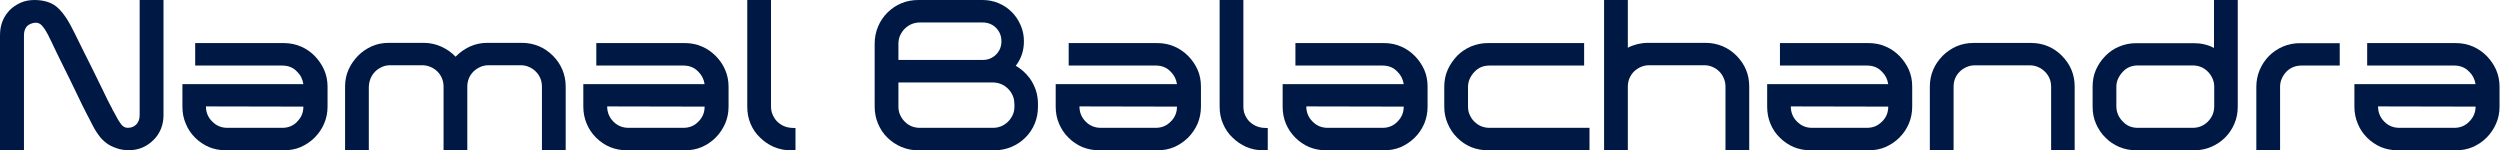 <svg width="316" height="19" viewBox="0 0 316 19" fill="none" xmlns="http://www.w3.org/2000/svg">
<g clip-path="url(#clip0_1936_4730)">
<path d="M17.639 0H20.668V14.557C20.668 15.171 20.561 15.744 20.348 16.278C20.121 16.825 19.814 17.292 19.414 17.679C19.027 18.079 18.56 18.4 18.026 18.64C17.492 18.867 16.919 18.987 16.305 18.987C15.998 18.987 15.731 18.973 15.464 18.92C15.197 18.88 14.944 18.813 14.704 18.72C14.21 18.56 13.796 18.346 13.463 18.093C13.089 17.812 12.796 17.519 12.556 17.199C12.315 16.878 12.115 16.572 11.942 16.278C11.822 16.065 11.715 15.878 11.621 15.678C11.541 15.491 11.461 15.331 11.381 15.197C11.301 15.051 11.168 14.797 10.994 14.463C10.821 14.13 10.634 13.73 10.394 13.276C10.167 12.822 9.927 12.315 9.673 11.782C9.42 11.235 9.153 10.688 8.873 10.127C8.593 9.567 8.312 9.006 8.046 8.459C7.779 7.899 7.525 7.392 7.285 6.912C7.058 6.431 6.845 6.004 6.671 5.631C6.498 5.27 6.364 4.977 6.244 4.763C6.164 4.563 6.071 4.39 5.964 4.216C5.871 4.043 5.777 3.869 5.684 3.736C5.604 3.589 5.457 3.416 5.27 3.202C5.07 2.989 4.83 2.869 4.523 2.869C4.31 2.869 4.096 2.922 3.896 3.002C3.696 3.082 3.536 3.189 3.416 3.309C3.149 3.603 3.029 3.989 3.029 4.443V19H0V4.443C0 3.202 0.4 2.162 1.188 1.321C1.574 0.921 2.041 0.6 2.575 0.36C3.096 0.12 3.696 0 4.35 0C5.004 0 5.577 0.093 6.084 0.267C6.631 0.44 7.112 0.761 7.539 1.214C7.792 1.481 8.072 1.815 8.353 2.242C8.526 2.508 8.699 2.789 8.873 3.109C9.046 3.429 9.233 3.776 9.42 4.163C9.647 4.643 9.98 5.297 10.394 6.138C10.821 6.978 11.261 7.859 11.715 8.779C12.168 9.7 12.609 10.594 13.023 11.448C13.423 12.302 13.756 12.956 14.01 13.436C14.103 13.569 14.157 13.69 14.197 13.796C14.237 13.89 14.263 13.957 14.303 13.996C14.437 14.25 14.57 14.463 14.664 14.65C14.757 14.85 14.85 15.011 14.944 15.171C14.997 15.237 15.064 15.331 15.131 15.451C15.197 15.558 15.291 15.664 15.371 15.784C15.464 15.891 15.584 15.971 15.704 16.051C15.838 16.118 15.985 16.158 16.145 16.158C16.385 16.158 16.598 16.118 16.812 16.025C16.999 15.931 17.145 15.824 17.252 15.704C17.519 15.411 17.652 15.024 17.652 14.57V0H17.639Z" fill="#001944"/>
<path d="M38.347 10.634C38.241 9.98 37.987 9.473 37.56 9.073C37.08 8.539 36.439 8.286 35.666 8.286H24.671V5.444H35.866C36.639 5.444 37.347 5.591 38.014 5.871C38.681 6.151 39.255 6.551 39.762 7.058C40.269 7.579 40.669 8.152 40.962 8.806C41.256 9.473 41.403 10.181 41.403 10.954V13.476C41.403 14.25 41.256 14.97 40.962 15.638C40.682 16.305 40.269 16.892 39.762 17.399C39.255 17.906 38.668 18.293 38.014 18.586C37.36 18.867 36.639 19 35.866 19H28.554C27.78 19 27.059 18.853 26.406 18.586C25.752 18.306 25.165 17.906 24.658 17.399C24.151 16.892 23.75 16.305 23.484 15.638C23.19 14.97 23.057 14.25 23.057 13.476V10.634H38.374H38.347ZM37.56 15.371C38.094 14.851 38.347 14.223 38.347 13.476L26.032 13.45C26.032 14.197 26.299 14.851 26.833 15.371C27.366 15.905 27.993 16.158 28.754 16.158H35.679C36.453 16.158 37.08 15.891 37.574 15.371" fill="#001944"/>
<path d="M65.966 5.417C66.74 5.417 67.461 5.564 68.128 5.844C68.795 6.124 69.382 6.538 69.889 7.045C70.409 7.565 70.796 8.139 71.076 8.793C71.357 9.46 71.503 10.167 71.503 10.941V18.987H68.501V10.954C68.501 10.194 68.234 9.553 67.714 9.033C67.474 8.793 67.18 8.593 66.86 8.459C66.54 8.313 66.18 8.246 65.793 8.246H61.79C61.403 8.246 61.043 8.313 60.722 8.459C60.389 8.606 60.109 8.793 59.855 9.033C59.335 9.553 59.068 10.194 59.068 10.954V18.987H56.066V10.954C56.066 10.581 55.999 10.234 55.866 9.9C55.719 9.567 55.532 9.273 55.279 9.033C55.038 8.793 54.745 8.593 54.411 8.459C54.065 8.313 53.718 8.246 53.357 8.246H49.328C48.954 8.246 48.607 8.313 48.287 8.459C47.967 8.606 47.673 8.793 47.433 9.033C46.926 9.54 46.659 10.181 46.619 10.954V18.987H43.617V10.941C43.617 10.167 43.764 9.447 44.057 8.793C44.351 8.139 44.751 7.565 45.258 7.045C45.752 6.538 46.352 6.138 47.006 5.844C47.66 5.551 48.38 5.417 49.154 5.417H53.557C54.345 5.417 55.079 5.577 55.786 5.898C56.48 6.218 57.08 6.631 57.587 7.165C58.094 6.645 58.681 6.218 59.362 5.898C60.055 5.577 60.789 5.417 61.577 5.417H65.98H65.966Z" fill="#001944"/>
<path d="M89.062 10.634C88.956 9.98 88.689 9.473 88.275 9.073C87.781 8.539 87.154 8.286 86.38 8.286H75.373V5.444H86.567C87.328 5.444 88.048 5.591 88.702 5.871C89.369 6.151 89.943 6.551 90.45 7.058C90.97 7.579 91.371 8.152 91.651 8.806C91.944 9.473 92.091 10.181 92.091 10.954V13.476C92.091 14.25 91.944 14.97 91.651 15.638C91.357 16.305 90.957 16.892 90.45 17.399C89.943 17.906 89.369 18.293 88.702 18.586C88.048 18.867 87.328 19 86.567 19H79.242C78.481 19 77.761 18.853 77.094 18.586C76.44 18.306 75.853 17.906 75.346 17.399C74.826 16.892 74.439 16.305 74.158 15.638C73.878 14.97 73.731 14.25 73.731 13.476V10.634H89.062ZM88.275 15.371C88.809 14.851 89.062 14.223 89.062 13.476L76.747 13.45C76.747 14.197 77.014 14.851 77.534 15.371C78.068 15.905 78.708 16.158 79.456 16.158H86.38C87.154 16.158 87.781 15.891 88.275 15.371Z" fill="#001944"/>
<path d="M99.95 19C99.203 19 98.483 18.853 97.816 18.573C97.148 18.279 96.561 17.879 96.054 17.372C95.547 16.892 95.147 16.305 94.867 15.638C94.587 14.97 94.453 14.25 94.453 13.476V13.449V0H97.455V13.449C97.455 13.823 97.522 14.157 97.655 14.477C97.789 14.784 97.962 15.077 98.189 15.317C98.696 15.824 99.296 16.105 100.004 16.158L100.551 16.185V19H99.937H99.95Z" fill="#001944"/>
<path d="M128.383 8.312C129.064 8.699 129.651 9.22 130.145 9.874C130.478 10.327 130.732 10.834 130.919 11.368C131.105 11.915 131.199 12.502 131.199 13.102V13.476C131.199 14.25 131.065 14.97 130.785 15.638C130.505 16.305 130.118 16.892 129.598 17.399C129.091 17.906 128.504 18.293 127.836 18.573C127.156 18.853 126.449 19 125.675 19H116.068C115.308 19 114.6 18.853 113.933 18.573C113.266 18.293 112.692 17.906 112.172 17.399C111.652 16.892 111.265 16.305 110.985 15.638C110.704 14.97 110.558 14.25 110.558 13.476V5.524C110.558 4.75 110.704 4.029 110.985 3.362C111.265 2.695 111.652 2.108 112.172 1.588C112.692 1.081 113.266 0.694 113.933 0.414C114.6 0.133 115.321 0 116.068 0H124.194C124.914 0 125.581 0.133 126.222 0.4C126.862 0.667 127.409 1.041 127.89 1.521C128.37 2.001 128.73 2.548 129.011 3.189C129.291 3.816 129.424 4.496 129.424 5.217C129.424 6.391 129.077 7.432 128.397 8.312M113.573 7.579H124.207C124.874 7.579 125.435 7.352 125.902 6.898C126.355 6.431 126.582 5.884 126.582 5.217C126.582 4.55 126.355 3.989 125.902 3.522C125.448 3.069 124.874 2.842 124.207 2.842H116.282C115.534 2.842 114.894 3.109 114.36 3.629C114.12 3.869 113.92 4.163 113.773 4.483C113.626 4.817 113.56 5.164 113.56 5.524V7.579H113.573ZM128.21 13.102C128.21 12.742 128.143 12.382 127.997 12.062C127.85 11.742 127.663 11.448 127.409 11.208C126.889 10.701 126.249 10.434 125.488 10.421H113.56V13.476C113.56 13.85 113.626 14.197 113.773 14.517C113.92 14.837 114.107 15.131 114.36 15.371C114.881 15.905 115.521 16.158 116.282 16.158H125.501C126.262 16.158 126.889 15.891 127.423 15.371C127.676 15.117 127.863 14.837 128.01 14.517C128.157 14.197 128.223 13.85 128.223 13.476V13.102H128.21Z" fill="#001944"/>
<path d="M148.771 10.634C148.664 9.98 148.398 9.473 147.984 9.073C147.49 8.539 146.863 8.286 146.089 8.286H135.082V5.444H146.276C147.05 5.444 147.757 5.591 148.424 5.871C149.078 6.151 149.652 6.551 150.172 7.058C150.679 7.579 151.079 8.152 151.373 8.806C151.667 9.473 151.8 10.181 151.8 10.954V13.476C151.8 14.25 151.653 14.97 151.373 15.638C151.079 16.305 150.679 16.892 150.172 17.399C149.652 17.906 149.078 18.293 148.424 18.586C147.757 18.867 147.05 19 146.276 19H138.951C138.19 19 137.47 18.853 136.803 18.586C136.149 18.306 135.562 17.906 135.055 17.399C134.535 16.892 134.148 16.305 133.867 15.638C133.574 14.97 133.44 14.25 133.44 13.476V10.634H148.758H148.771ZM147.984 15.371C148.504 14.851 148.771 14.223 148.771 13.476L136.443 13.45C136.443 14.197 136.709 14.851 137.23 15.371C137.763 15.905 138.404 16.158 139.151 16.158H146.076C146.85 16.158 147.477 15.891 147.971 15.371" fill="#001944"/>
<path d="M159.672 19C158.911 19 158.204 18.853 157.537 18.573C156.87 18.279 156.283 17.879 155.776 17.372C155.269 16.892 154.868 16.305 154.588 15.638C154.295 14.97 154.161 14.25 154.161 13.476V13.449V0H157.163V13.449C157.163 13.823 157.217 14.157 157.35 14.477C157.483 14.784 157.657 15.077 157.884 15.317C158.391 15.824 159.005 16.105 159.698 16.158L160.245 16.185V19H159.645H159.672Z" fill="#001944"/>
<path d="M177.431 10.634C177.324 9.98 177.057 9.473 176.644 9.073C176.15 8.539 175.523 8.286 174.749 8.286H163.741V5.444H174.936C175.71 5.444 176.417 5.591 177.071 5.871C177.738 6.151 178.312 6.551 178.819 7.058C179.326 7.579 179.726 8.152 180.02 8.806C180.313 9.473 180.446 10.181 180.446 10.954V13.476C180.446 14.25 180.3 14.97 180.02 15.638C179.726 16.305 179.339 16.892 178.819 17.399C178.312 17.906 177.725 18.293 177.071 18.586C176.417 18.867 175.696 19 174.936 19H167.611C166.837 19 166.13 18.853 165.476 18.586C164.822 18.306 164.235 17.906 163.728 17.399C163.221 16.892 162.821 16.305 162.541 15.638C162.26 14.97 162.127 14.25 162.127 13.476V10.634H177.444H177.431ZM176.644 15.371C177.164 14.851 177.431 14.223 177.431 13.476L165.116 13.45C165.116 14.197 165.383 14.851 165.916 15.371C166.437 15.905 167.077 16.158 167.824 16.158H174.749C175.523 16.158 176.15 15.891 176.644 15.371Z" fill="#001944"/>
<path d="M188.092 19C187.318 19 186.598 18.853 185.93 18.586C185.263 18.306 184.69 17.906 184.182 17.399C183.675 16.892 183.275 16.305 182.995 15.638C182.701 14.97 182.555 14.25 182.555 13.476V10.954C182.555 10.181 182.701 9.46 182.995 8.806C183.289 8.152 183.689 7.579 184.182 7.058C184.676 6.551 185.263 6.164 185.93 5.871C186.598 5.591 187.318 5.444 188.092 5.444H200.234V8.286H188.279C187.505 8.286 186.878 8.539 186.384 9.073C186.131 9.327 185.944 9.607 185.784 9.94C185.637 10.261 185.557 10.607 185.557 10.981V13.476C185.557 13.85 185.623 14.197 185.77 14.517C185.917 14.837 186.104 15.131 186.357 15.371C186.878 15.891 187.518 16.158 188.279 16.158H200.914V19H188.092Z" fill="#001944"/>
<path d="M215.578 5.417C216.352 5.417 217.073 5.564 217.74 5.844C218.407 6.124 218.994 6.538 219.501 7.045C220.008 7.565 220.408 8.139 220.688 8.793C220.969 9.46 221.102 10.167 221.102 10.941V18.987H218.1V10.954C218.1 10.581 218.033 10.234 217.886 9.9C217.753 9.567 217.553 9.273 217.313 9.033C217.073 8.793 216.779 8.593 216.459 8.459C216.139 8.312 215.778 8.246 215.391 8.246H215.418H208.467C208.093 8.246 207.746 8.312 207.412 8.459C207.079 8.606 206.799 8.793 206.545 9.033C206.292 9.287 206.105 9.567 205.958 9.9C205.825 10.234 205.758 10.581 205.758 10.954V18.987H202.756V0H205.758V6.031C206.132 5.831 206.545 5.684 206.972 5.577C207.399 5.484 207.826 5.417 208.293 5.417H215.578Z" fill="#001944"/>
<path d="M238.674 10.634C238.567 9.98 238.301 9.473 237.887 9.073C237.393 8.539 236.766 8.286 235.992 8.286H224.985V5.444H236.179C236.953 5.444 237.673 5.591 238.327 5.871C238.994 6.151 239.568 6.551 240.075 7.058C240.582 7.579 240.982 8.152 241.276 8.806C241.57 9.473 241.703 10.181 241.703 10.954V13.476C241.703 14.25 241.556 14.97 241.276 15.638C240.982 16.305 240.596 16.892 240.075 17.399C239.568 17.906 238.981 18.293 238.327 18.586C237.673 18.867 236.953 19 236.179 19H228.854C228.093 19 227.373 18.853 226.719 18.586C226.065 18.306 225.478 17.906 224.971 17.399C224.451 16.892 224.051 16.305 223.784 15.638C223.504 14.97 223.37 14.25 223.37 13.476V10.634H238.688H238.674ZM237.887 15.371C238.421 14.851 238.674 14.223 238.674 13.476L226.359 13.45C226.359 14.197 226.612 14.851 227.146 15.371C227.68 15.905 228.307 16.158 229.054 16.158H235.979C236.753 16.158 237.38 15.891 237.874 15.371" fill="#001944"/>
<path d="M259.262 19V10.968C259.262 10.207 258.996 9.567 258.462 9.046C258.222 8.806 257.941 8.606 257.608 8.473C257.288 8.326 256.941 8.259 256.567 8.259H249.616C249.242 8.259 248.895 8.326 248.575 8.473C248.255 8.619 247.961 8.806 247.721 9.046C247.187 9.567 246.934 10.207 246.934 10.968V19H243.932V10.954C243.932 10.18 244.078 9.46 244.359 8.806C244.639 8.152 245.039 7.579 245.546 7.058C246.053 6.551 246.64 6.151 247.294 5.857C247.948 5.577 248.668 5.43 249.442 5.43H256.741C257.528 5.43 258.235 5.577 258.889 5.857C259.556 6.138 260.13 6.551 260.637 7.058C261.144 7.579 261.544 8.152 261.824 8.806C262.104 9.473 262.238 10.18 262.238 10.954V10.981V19.013H259.236L259.262 19Z" fill="#001944"/>
<path d="M264.506 10.954C264.506 10.181 264.639 9.46 264.933 8.806C265.226 8.152 265.613 7.579 266.134 7.058C266.614 6.551 267.201 6.164 267.868 5.884C268.535 5.604 269.256 5.457 270.03 5.457H277.328C278.235 5.457 279.076 5.657 279.85 6.058V0H282.852V13.476C282.852 14.25 282.719 14.97 282.425 15.638C282.145 16.305 281.758 16.892 281.238 17.399C280.731 17.906 280.144 18.293 279.476 18.573C278.809 18.853 278.089 19 277.328 19H270.03C269.256 19 268.535 18.853 267.868 18.573C267.214 18.293 266.627 17.906 266.134 17.399C265.613 16.892 265.226 16.305 264.933 15.638C264.639 14.97 264.506 14.25 264.506 13.476V10.954ZM267.508 13.449C267.508 13.836 267.588 14.183 267.735 14.517C267.882 14.837 268.082 15.131 268.335 15.371C268.829 15.905 269.456 16.158 270.23 16.158H277.155C277.915 16.158 278.556 15.891 279.076 15.371C279.33 15.117 279.516 14.837 279.663 14.517C279.797 14.197 279.877 13.836 279.877 13.449V10.968C279.877 10.594 279.81 10.261 279.663 9.927C279.516 9.607 279.33 9.313 279.076 9.06C278.542 8.526 277.915 8.272 277.155 8.272H270.23C269.469 8.272 268.829 8.526 268.335 9.06C268.095 9.313 267.895 9.593 267.735 9.927C267.588 10.247 267.508 10.594 267.508 10.968V13.449Z" fill="#001944"/>
<path d="M295.741 5.444V8.286H290.911C290.164 8.286 289.51 8.539 288.99 9.073C288.749 9.327 288.563 9.607 288.416 9.94C288.269 10.261 288.202 10.607 288.202 10.981V19.013H285.2V10.968C285.2 10.207 285.347 9.5 285.627 8.833C285.907 8.166 286.308 7.579 286.801 7.072C287.308 6.565 287.895 6.178 288.563 5.884C289.23 5.604 289.95 5.457 290.724 5.457H295.728L295.741 5.444Z" fill="#001944"/>
<path d="M312.913 10.634C312.793 9.98 312.54 9.473 312.113 9.073C311.619 8.539 310.978 8.286 310.218 8.286H299.21V5.444H310.405C311.179 5.444 311.886 5.591 312.553 5.871C313.207 6.151 313.794 6.551 314.301 7.058C314.808 7.579 315.208 8.152 315.502 8.806C315.795 9.473 315.942 10.181 315.942 10.954V13.476C315.942 14.25 315.795 14.97 315.502 15.638C315.208 16.305 314.808 16.892 314.301 17.399C313.794 17.906 313.207 18.293 312.553 18.586C311.886 18.867 311.179 19 310.405 19H303.08C302.319 19 301.585 18.853 300.945 18.586C300.291 18.306 299.704 17.906 299.197 17.399C298.69 16.892 298.29 16.305 298.023 15.638C297.742 14.97 297.596 14.25 297.596 13.476V10.634H312.926H312.913ZM312.113 15.371C312.633 14.851 312.913 14.223 312.913 13.476L300.584 13.45C300.584 14.197 300.851 14.851 301.372 15.371C301.892 15.905 302.533 16.158 303.293 16.158H310.218C310.978 16.158 311.619 15.891 312.113 15.371Z" fill="#001944"/>
</g>
<defs>
<clipPath id="clip0_1936_4730">
<rect width="315.942" height="19" fill="white"/>
</clipPath>
</defs>
</svg>
